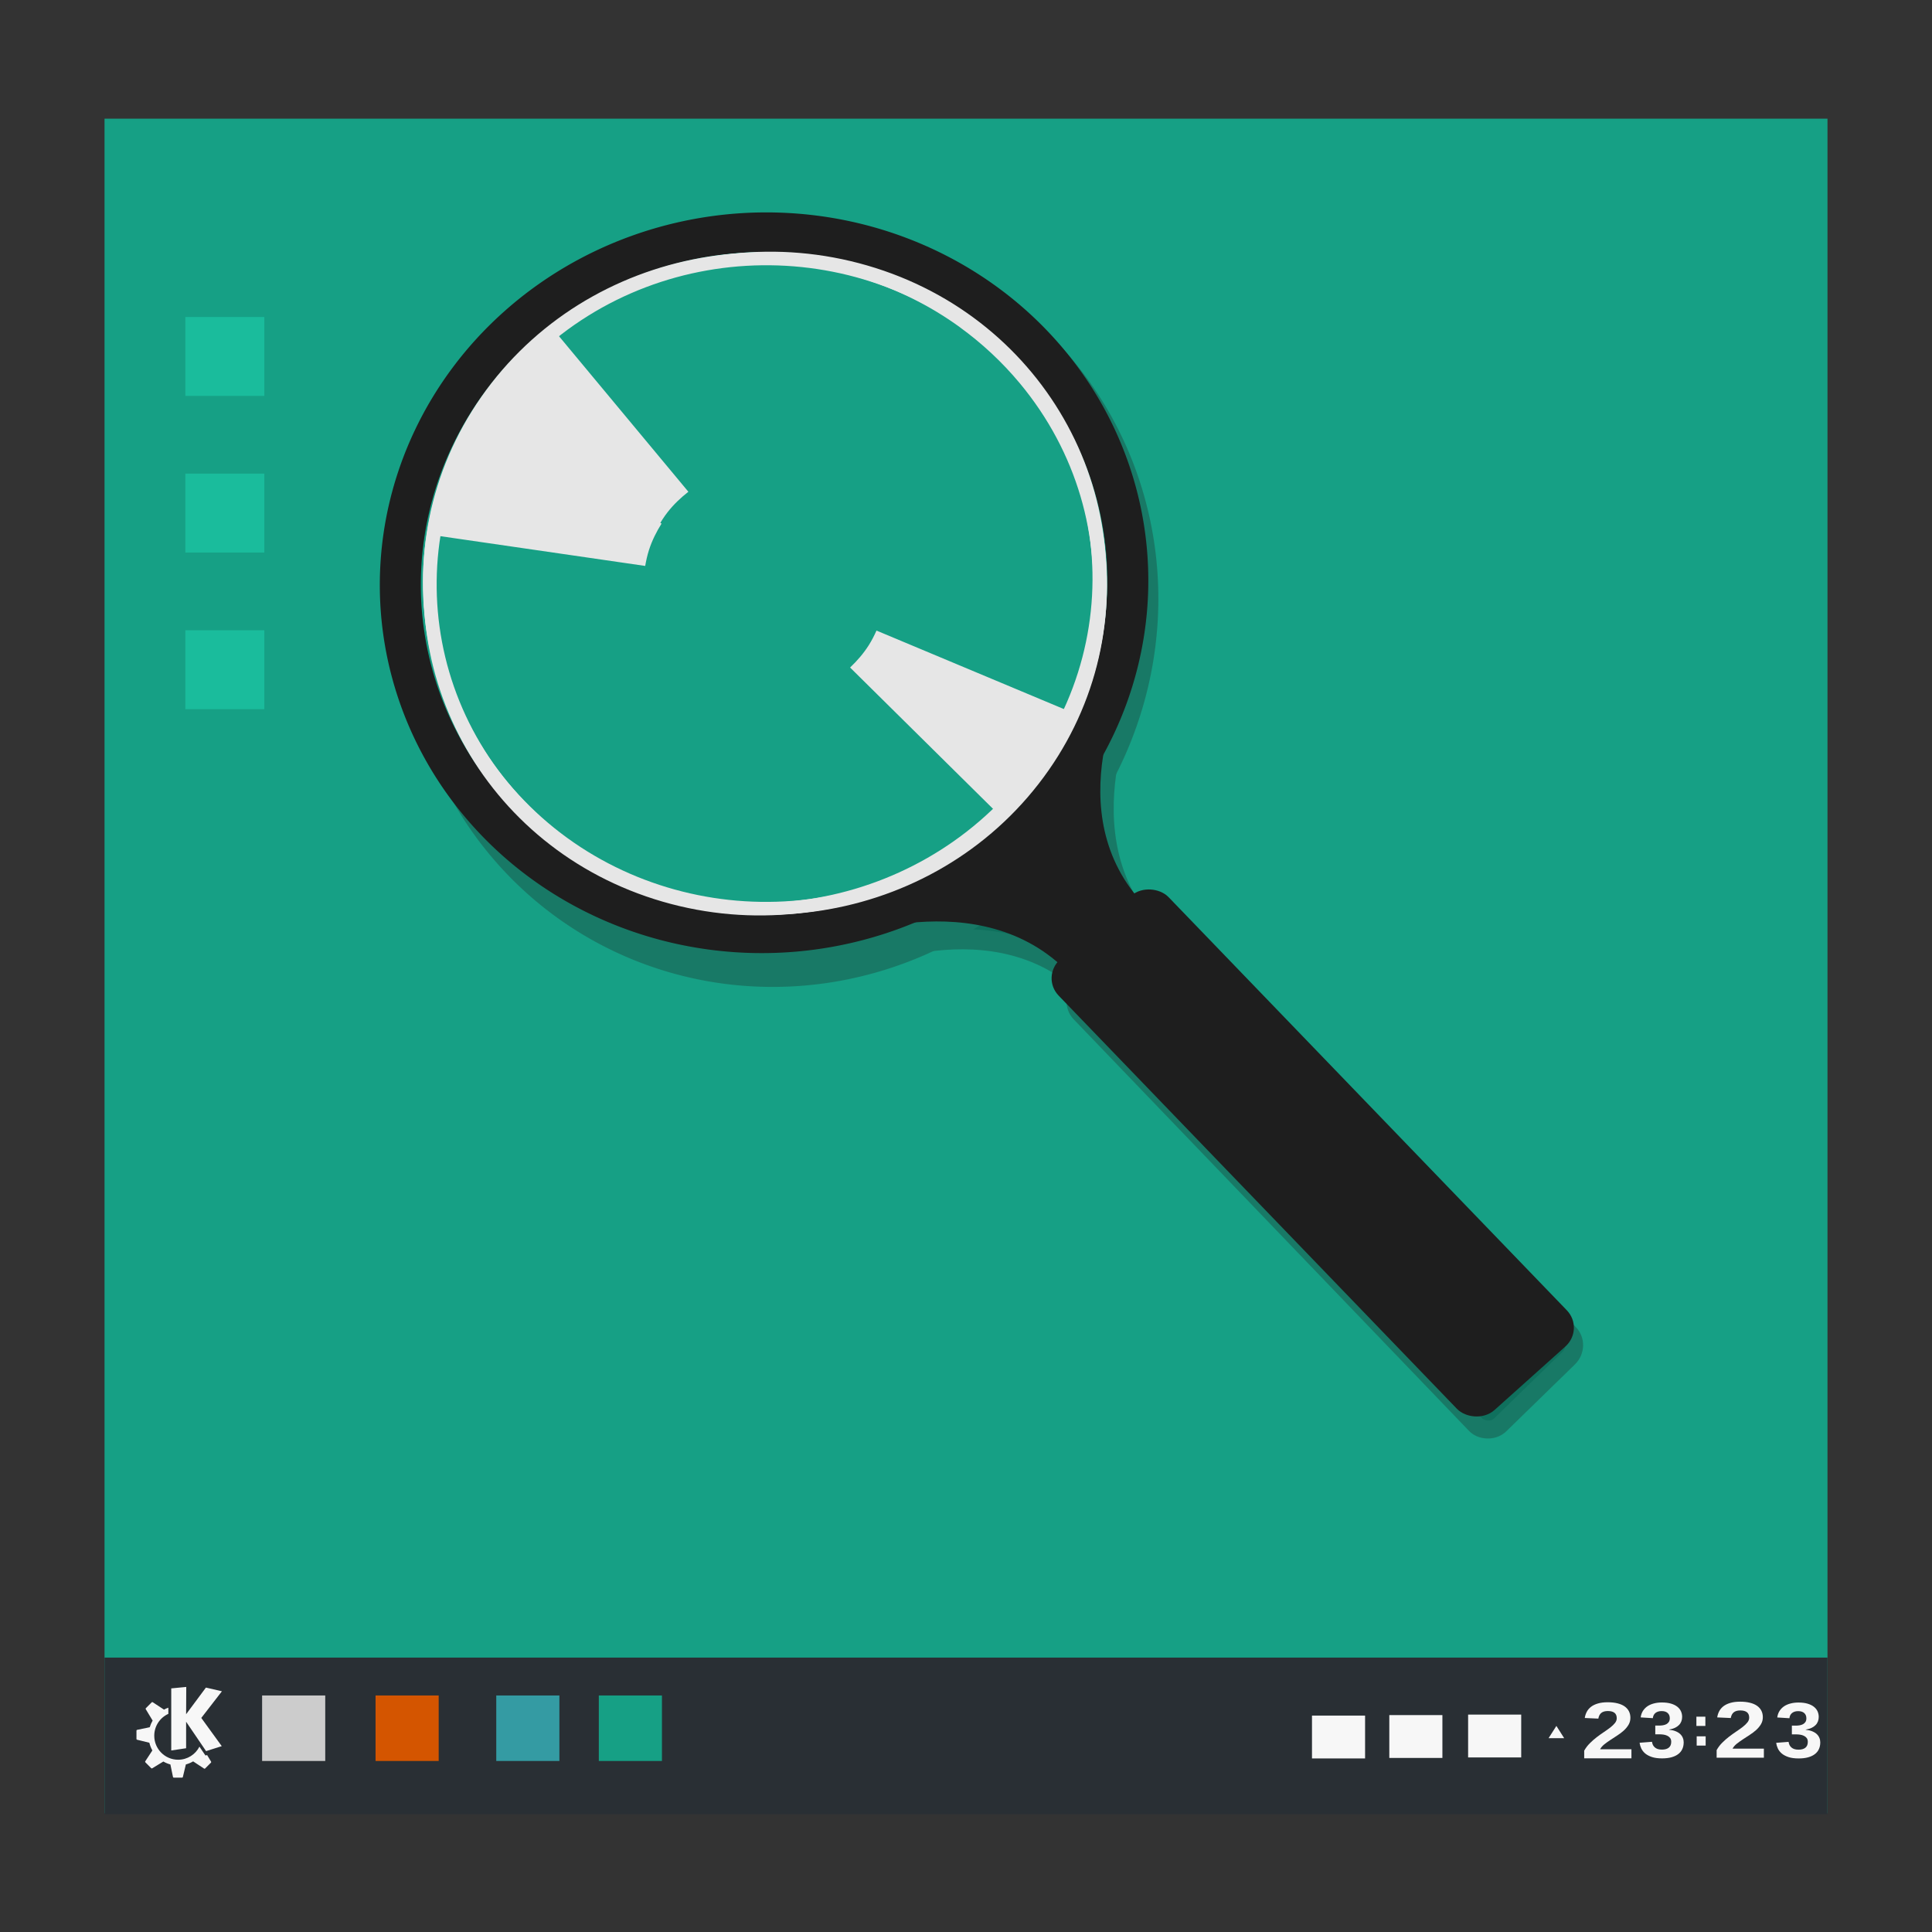 <?xml version="1.0" encoding="UTF-8" standalone="no"?>
<!-- Created with Inkscape (http://www.inkscape.org/) -->

<svg
   xmlns:dc="http://purl.org/dc/elements/1.1/"
   xmlns:cc="http://creativecommons.org/ns#"
   xmlns:rdf="http://www.w3.org/1999/02/22-rdf-syntax-ns#"
   xmlns:svg="http://www.w3.org/2000/svg"
   xmlns="http://www.w3.org/2000/svg"
   xmlns:xlink="http://www.w3.org/1999/xlink"
   xmlns:sodipodi="http://sodipodi.sourceforge.net/DTD/sodipodi-0.dtd"
   xmlns:inkscape="http://www.inkscape.org/namespaces/inkscape"
   version="1.0"
   width="96"
   height="96"
   id="svg2408"
   style="display:inline"
   inkscape:version="0.91 r13725"
   sodipodi:docname="baloo.svg">
  <rect width="100%" height="100%" fill="#333333" stroke="none"/>
  <sodipodi:namedview
     pagecolor="#ffffff"
     bordercolor="#666666"
     borderopacity="1"
     objecttolerance="10"
     gridtolerance="10"
     guidetolerance="10"
     inkscape:pageopacity="0"
     inkscape:pageshadow="2"
     inkscape:window-width="1366"
     inkscape:window-height="701"
     id="namedview105"
     showgrid="false"
     inkscape:zoom="0.99627015"
     inkscape:cx="90.544995"
     inkscape:cy="41.276121"
     inkscape:window-x="-4"
     inkscape:window-y="0"
     inkscape:window-maximized="1"
     inkscape:current-layer="svg2408" />
  <defs
     id="defs2410">
    <linearGradient
       inkscape:collect="always"
       id="linearGradient3866">
      <stop
         style="stop-color:#81a4cf;stop-opacity:1;"
         offset="0"
         id="stop3868" />
      <stop
         style="stop-color:#81a4cf;stop-opacity:0;"
         offset="1"
         id="stop3870" />
    </linearGradient>
    <linearGradient
       id="linearGradient4042">
      <stop
         id="stop4044"
         style="stop-color:#000000;stop-opacity:1"
         offset="0" />
      <stop
         id="stop4046"
         style="stop-color:#000000;stop-opacity:0"
         offset="1" />
    </linearGradient>
    <linearGradient
       id="linearGradient4007">
      <stop
         id="stop4009"
         style="stop-color:#000000;stop-opacity:1"
         offset="0" />
      <stop
         id="stop4011"
         style="stop-color:#000000;stop-opacity:0"
         offset="1" />
    </linearGradient>
    <linearGradient
       x1="45.448"
       y1="92.54"
       x2="45.448"
       y2="7.017"
       id="ButtonShadow"
       gradientUnits="userSpaceOnUse"
       gradientTransform="scale(1.006,0.994)">
      <stop
         id="stop3750"
         style="stop-color:#000000;stop-opacity:1"
         offset="0" />
      <stop
         id="stop3752"
         style="stop-color:#000000;stop-opacity:0.588"
         offset="1" />
    </linearGradient>
    <linearGradient
       id="linearGradient3737">
      <stop
         id="stop3739"
         style="stop-color:#ffffff;stop-opacity:1"
         offset="0" />
      <stop
         id="stop3741"
         style="stop-color:#ffffff;stop-opacity:0"
         offset="1" />
    </linearGradient>
    <linearGradient
       id="linearGradient3700">
      <stop
         id="stop3702"
         style="stop-color:#ebebeb;stop-opacity:1"
         offset="0" />
      <stop
         id="stop3704"
         style="stop-color:#fafafa;stop-opacity:1"
         offset="1" />
    </linearGradient>
    <filter
       color-interpolation-filters="sRGB"
       id="filter3174">
      <feGaussianBlur
         id="feGaussianBlur3176"
         stdDeviation="1.71" />
    </filter>
    <linearGradient
       x1="36.357"
       y1="6"
       x2="36.357"
       y2="63.893"
       id="linearGradient3188"
       xlink:href="#linearGradient3737"
       gradientUnits="userSpaceOnUse" />
    <linearGradient
       id="linearGradient3405">
      <stop
         id="stop3407"
         style="stop-color:#d0d0d0;stop-opacity:1"
         offset="0" />
      <stop
         id="stop3409"
         style="stop-color:#a1a1a1;stop-opacity:1"
         offset="1" />
    </linearGradient>
    <linearGradient
       id="linearGradient3553">
      <stop
         id="stop3555"
         style="stop-color:#5496b4;stop-opacity:0.784"
         offset="0" />
      <stop
         id="stop3557"
         style="stop-color:#dfecf2;stop-opacity:0.502"
         offset="1" />
    </linearGradient>
    <linearGradient
       id="linearGradient3192">
      <stop
         id="stop3194"
         style="stop-color:#404040;stop-opacity:1"
         offset="0" />
      <stop
         id="stop3200"
         style="stop-color:#b7b7b7;stop-opacity:1"
         offset="0.5" />
      <stop
         id="stop3196"
         style="stop-color:#404040;stop-opacity:1"
         offset="1" />
    </linearGradient>
    <filter
       color-interpolation-filters="sRGB"
       id="filter3274">
      <feGaussianBlur
         id="feGaussianBlur3276"
         stdDeviation="1.986" />
    </filter>
    <linearGradient
       id="linearGradient5452">
      <stop
         id="stop5454"
         style="stop-color:#ffffff;stop-opacity:1"
         offset="0" />
      <stop
         id="stop5456"
         style="stop-color:#ffffff;stop-opacity:0"
         offset="1" />
    </linearGradient>
    <linearGradient
       id="linearGradient3425">
      <stop
         id="stop3427"
         style="stop-color:#000000;stop-opacity:1"
         offset="0" />
      <stop
         id="stop3429"
         style="stop-color:#000000;stop-opacity:0"
         offset="1" />
    </linearGradient>
    <linearGradient
       id="linearGradient3363">
      <stop
         id="stop3365"
         style="stop-color:#000000;stop-opacity:1"
         offset="0" />
      <stop
         id="stop3377"
         style="stop-color:#646464;stop-opacity:1"
         offset="0.2" />
      <stop
         id="stop3371"
         style="stop-color:#c8c8c8;stop-opacity:1"
         offset="0.3" />
      <stop
         id="stop3373"
         style="stop-color:#646464;stop-opacity:1"
         offset="0.4" />
      <stop
         id="stop3367"
         style="stop-color:#000000;stop-opacity:1"
         offset="1" />
    </linearGradient>
    <filter
       x="-0.094"
       y="-0.167"
       width="1.187"
       height="1.333"
       color-interpolation-filters="sRGB"
       id="filter3439">
      <feGaussianBlur
         id="feGaussianBlur3441"
         stdDeviation="0.319" />
    </filter>
    <radialGradient
       cx="63.938"
       cy="95.866"
       r="20.688"
       fx="63.938"
       fy="95.866"
       id="radialGradient3217"
       xlink:href="#linearGradient3405"
       gradientUnits="userSpaceOnUse"
       gradientTransform="matrix(0.143,-0.143,0.837,0.837,38.232,-15.648)" />
    <linearGradient
       x1="40.113"
       y1="2.603"
       x2="40.113"
       y2="75.04"
       id="linearGradient3219"
       xlink:href="#linearGradient3553"
       gradientUnits="userSpaceOnUse" />
    <linearGradient
       x1="12.75"
       y1="11.75"
       x2="63.25"
       y2="64"
       id="linearGradient3221"
       xlink:href="#linearGradient3192"
       gradientUnits="userSpaceOnUse" />
    <linearGradient
       x1="34.796"
       y1="2.413"
       x2="26.033"
       y2="49.633"
       id="linearGradient3223"
       xlink:href="#linearGradient5452"
       gradientUnits="userSpaceOnUse"
       gradientTransform="matrix(0.993,0,0,0.993,0.512,0.51)" />
    <linearGradient
       x1="124.344"
       y1="42.894"
       x2="10.007"
       y2="21.098"
       id="linearGradient3225"
       xlink:href="#linearGradient5452"
       gradientUnits="userSpaceOnUse" />
    <radialGradient
       cx="31.357"
       cy="22.818"
       r="7.357"
       fx="31.357"
       fy="22.818"
       id="radialGradient3227"
       xlink:href="#linearGradient5452"
       gradientUnits="userSpaceOnUse"
       gradientTransform="matrix(1,4.8290072e-8,-3.4809718e-8,0.721,-6.5191416e-6,6.37)" />
    <linearGradient
       x1="53.797"
       y1="73.685"
       x2="61.487"
       y2="81.817"
       id="linearGradient3229"
       xlink:href="#linearGradient3425"
       gradientUnits="userSpaceOnUse"
       gradientTransform="matrix(0.688,-0.687,0.688,0.687,23.861,39.569)" />
    <linearGradient
       x1="72"
       y1="129.125"
       x2="55.941"
       y2="129.125"
       id="linearGradient3231"
       xlink:href="#linearGradient3363"
       gradientUnits="userSpaceOnUse"
       gradientTransform="matrix(0.972,0,0,0.972,-11.108,44.853)" />
    <linearGradient
       x1="64.414"
       y1="87.406"
       x2="64.414"
       y2="75.818"
       id="linearGradient3233"
       xlink:href="#linearGradient5452"
       gradientUnits="userSpaceOnUse"
       gradientTransform="matrix(0.688,-0.687,0.688,0.687,23.861,39.569)" />
    <linearGradient
       x1="22.221"
       y1="14.908"
       x2="83.447"
       y2="78.168"
       id="linearGradient4029"
       xlink:href="#linearGradient4007"
       gradientUnits="userSpaceOnUse"
       gradientTransform="matrix(0.996,-0.085,0.085,0.996,-0.332,16.321)" />
    <linearGradient
       x1="22.221"
       y1="14.908"
       x2="83.447"
       y2="78.168"
       id="linearGradient4132"
       xlink:href="#linearGradient4007"
       gradientUnits="userSpaceOnUse"
       gradientTransform="matrix(0.99,0.139,-0.139,0.99,5.21,8.065)" />
    <linearGradient
       id="linearGradient3737-5">
      <stop
         id="stop3739-3"
         style="stop-color:#ffffff;stop-opacity:1"
         offset="0" />
      <stop
         id="stop3741-5"
         style="stop-color:#ffffff;stop-opacity:0"
         offset="1" />
    </linearGradient>
    <radialGradient
       cx="48"
       cy="90.172"
       r="42"
       fx="48"
       fy="90.172"
       id="radialGradient2858"
       xlink:href="#linearGradient3737-5"
       gradientUnits="userSpaceOnUse"
       gradientTransform="matrix(1.157,0,0,0.996,-7.551,0.197)" />
    <linearGradient
       x1="45.448"
       y1="92.54"
       x2="45.448"
       y2="7.017"
       id="ButtonShadow-0"
       gradientUnits="userSpaceOnUse"
       gradientTransform="matrix(1.006,0,0,0.994,100,0)">
      <stop
         id="stop3750-8"
         style="stop-color:#000000;stop-opacity:1"
         offset="0" />
      <stop
         id="stop3752-5"
         style="stop-color:#000000;stop-opacity:0.588"
         offset="1" />
    </linearGradient>
    <linearGradient
       x1="32.251"
       y1="6.132"
       x2="32.251"
       y2="90.239"
       id="linearGradient3780"
       xlink:href="#ButtonShadow-0"
       gradientUnits="userSpaceOnUse"
       gradientTransform="matrix(1.024,0,0,1.012,-1.143,-98.071)" />
    <linearGradient
       x1="32.251"
       y1="6.132"
       x2="32.251"
       y2="90.239"
       id="linearGradient3772"
       xlink:href="#ButtonShadow-0"
       gradientUnits="userSpaceOnUse"
       gradientTransform="matrix(1.024,0,0,1.012,-1.143,-98.071)" />
    <linearGradient
       x1="32.251"
       y1="6.132"
       x2="32.251"
       y2="90.239"
       id="linearGradient3721"
       xlink:href="#ButtonShadow-0"
       gradientUnits="userSpaceOnUse"
       gradientTransform="matrix(1,0,0,-1,0,97)" />
    <linearGradient
       x1="32.251"
       y1="6.132"
       x2="32.251"
       y2="90.239"
       id="linearGradient2918"
       xlink:href="#ButtonShadow-0"
       gradientUnits="userSpaceOnUse"
       gradientTransform="matrix(1.024,0,0,1.012,-1.143,-98.071)" />
    <linearGradient
       x1="48"
       y1="90"
       x2="48"
       y2="5.988"
       id="linearGradient3979"
       xlink:href="#linearGradient3700"
       gradientUnits="userSpaceOnUse" />
    <linearGradient
       x1="32.251"
       y1="6.132"
       x2="32.251"
       y2="90.239"
       id="linearGradient3987"
       xlink:href="#ButtonShadow-0"
       gradientUnits="userSpaceOnUse"
       gradientTransform="matrix(1.024,0,0,-1.012,-1.143,98.071)" />
    <linearGradient
       x1="40.543"
       y1="83.183"
       x2="40.543"
       y2="-52.934"
       id="linearGradient7949"
       xlink:href="#linearGradient4042"
       gradientUnits="userSpaceOnUse"
       gradientTransform="matrix(1.064,0,0,1.064,-1.015,-4.428)" />
    <linearGradient
       inkscape:collect="always"
       xlink:href="#linearGradient4042"
       id="linearGradient3070"
       gradientUnits="userSpaceOnUse"
       gradientTransform="matrix(1.064,0,0,1.064,-1.015,-4.428)"
       x1="40.543"
       y1="83.183"
       x2="40.543"
       y2="-52.934" />
    <radialGradient
       inkscape:collect="always"
       xlink:href="#linearGradient3866"
       id="radialGradient3872"
       cx="38"
       cy="37.75"
       fx="38"
       fy="37.75"
       r="38.173"
       gradientUnits="userSpaceOnUse"
       gradientTransform="matrix(-0.642,-1.588,1.754,-0.709,-3.801,124.87)" />
    <radialGradient
       inkscape:collect="always"
       xlink:href="#linearGradient3866"
       id="radialGradient3876"
       gradientUnits="userSpaceOnUse"
       gradientTransform="matrix(0.163,-0.431,0.9,0.341,-2.187,41.236)"
       cx="45.801"
       cy="19.667"
       fx="45.801"
       fy="19.667"
       r="38.173" />
  </defs>
  <rect
     style="fill:#16a085;fill-opacity:1;stroke:none"
     id="rect907-7"
     width="85.613"
     height="84.206"
     x="5.194"
     y="5.897" />
  <rect
     y="82.365"
     x="5.194"
     height="7.783"
     width="85.613"
     id="rect920-0"
     style="fill:#292f34;fill-opacity:1;stroke:none" />
  <rect
     y="85.197"
     x="72.95"
     height="2.129"
     width="2.638"
     id="rect827-9"
     style="fill:#f7f7f7;fill-opacity:1;stroke:none" />
  <rect
     y="84.247"
     x="18.661"
     height="3.255"
     width="3.137"
     id="rect5248-6"
     style="fill:#d45500;fill-opacity:1;stroke:none" />
  <rect
     style="fill:#349ba3;fill-opacity:1;stroke:none"
     id="rect5250-6"
     width="3.137"
     height="3.255"
     x="24.659"
     y="84.247" />
  <rect
     style="fill:#cccccc;fill-opacity:1;stroke:none"
     id="rect5252-5"
     width="3.137"
     height="3.255"
     x="13.024"
     y="84.247" />
  <rect
     y="84.247"
     x="29.755"
     height="3.255"
     width="3.137"
     id="rect5254-3"
     style="fill:#16a085;fill-opacity:1;stroke:none" />
  <path
     inkscape:connector-curvature="0"
     style="fill:#f7f7f7;fill-opacity:1;stroke:none"
     d="m 9.255,83.823 -0.746,0.072 0,3.085 0.739,-0.111 0,-1.316 0.992,1.459 0.779,-0.247 -1.017,-1.402 1.025,-1.324 -0.795,-0.184 -0.984,1.324 0.007,-1.356 z m -1.692,0.752 c -0.008,8.47e-4 -0.017,0.005 -0.023,0.011 l -0.293,0.294 c -0.012,0.012 -0.015,0.032 -0.006,0.047 l 0.343,0.567 C 7.524,85.597 7.475,85.708 7.44,85.825 l -0.629,0.131 c -0.018,0.004 -0.03,0.02 -0.03,0.038 l 0,0.415 c 0,0.018 0.012,0.033 0.029,0.037 l 0.611,0.15 c 0.033,0.135 0.083,0.264 0.15,0.382 l -0.354,0.541 c -0.01,0.015 -0.008,0.035 0.005,0.048 l 0.293,0.294 c 0.012,0.012 0.032,0.015 0.047,0.006 l 0.555,-0.338 c 0.109,0.063 0.226,0.112 0.35,0.146 l 0.129,0.624 c 0.004,0.018 0.02,0.03 0.038,0.03 l 0.415,0 c 0.017,0 0.033,-0.011 0.037,-0.029 L 9.236,87.674 c 0.128,-0.035 0.249,-0.086 0.361,-0.152 l 0.547,0.36 c 0.015,0.01 0.035,0.008 0.047,-0.005 l 0.293,-0.294 c 0.012,-0.012 0.015,-0.031 0.006,-0.046 l -0.2,-0.33 -0.064,0.02 c -0.009,0.003 -0.02,-8.46e-4 -0.025,-0.009 0,0 -0.127,-0.187 -0.291,-0.428 -0.196,0.386 -0.596,0.65 -1.058,0.65 -0.656,0 -1.187,-0.534 -1.187,-1.192 0,-0.484 0.287,-0.901 0.7,-1.087 l 0,-0.307 c -0.075,0.026 -0.147,0.058 -0.216,0.096 -6.13e-5,-5.3e-5 -6.223e-4,1.03e-4 -8.196e-4,0 L 7.588,84.582 c -0.008,-0.005 -0.016,-0.007 -0.024,-0.007 z"
     id="path5692_2_-9" />
  <path
     d="m 78.718,87.37 0,-0.38 c 0.076,-0.136 0.169,-0.259 0.279,-0.368 0.11,-0.11 0.224,-0.211 0.343,-0.302 0.121,-0.092 0.24,-0.177 0.357,-0.255 0.119,-0.079 0.225,-0.155 0.319,-0.228 0.095,-0.074 0.172,-0.148 0.231,-0.222 0.059,-0.074 0.088,-0.153 0.088,-0.236 -6e-6,-0.122 -0.037,-0.212 -0.112,-0.271 -0.075,-0.058 -0.184,-0.088 -0.329,-0.088 -0.143,2e-6 -0.252,0.032 -0.329,0.095 -0.075,0.062 -0.123,0.156 -0.145,0.282 l -0.674,-0.031 c 0.016,-0.108 0.048,-0.209 0.098,-0.304 0.049,-0.095 0.119,-0.178 0.209,-0.249 0.092,-0.071 0.206,-0.127 0.343,-0.167 0.138,-0.042 0.302,-0.062 0.493,-0.062 0.181,2e-6 0.341,0.018 0.481,0.053 0.14,0.034 0.257,0.084 0.352,0.15 0.095,0.066 0.167,0.147 0.217,0.243 0.049,0.095 0.074,0.203 0.074,0.325 -5e-6,0.129 -0.031,0.245 -0.093,0.349 -0.062,0.104 -0.141,0.2 -0.238,0.288 -0.097,0.087 -0.205,0.169 -0.324,0.245 -0.117,0.077 -0.232,0.151 -0.343,0.224 -0.111,0.073 -0.213,0.146 -0.305,0.22 -0.09,0.074 -0.158,0.153 -0.202,0.238 l 1.557,0 0,0.45 -2.347,0"
     inkscape:connector-curvature="0"
     id="text3830-3"
     style="font-style:normal;font-variant:normal;font-weight:bold;font-stretch:normal;font-size:9px;line-height:100%;font-family:'Liberation Sans';-inkscape-font-specification:'Liberation Sans Bold';text-align:start;writing-mode:lr-tb;text-anchor:start;display:inline;fill:#f7f7f7;fill-opacity:1;stroke:none" />
  <path
     d="m 83.661,86.581 c 0,0.122 -0.023,0.232 -0.069,0.331 -0.044,0.097 -0.112,0.18 -0.202,0.248 -0.09,0.069 -0.203,0.122 -0.338,0.159 -0.133,0.036 -0.289,0.054 -0.467,0.054 -0.198,0 -0.365,-0.022 -0.501,-0.067 -0.135,-0.045 -0.246,-0.103 -0.334,-0.176 -0.086,-0.074 -0.151,-0.157 -0.196,-0.25 -0.043,-0.093 -0.071,-0.187 -0.084,-0.283 l 0.616,-0.048 c 0.009,0.057 0.024,0.11 0.047,0.159 0.024,0.047 0.057,0.088 0.097,0.122 0.04,0.034 0.089,0.061 0.146,0.08 0.059,0.018 0.128,0.027 0.207,0.027 0.145,0 0.258,-0.032 0.338,-0.096 0.08,-0.064 0.121,-0.161 0.121,-0.292 -5e-6,-0.08 -0.019,-0.145 -0.058,-0.193 -0.037,-0.048 -0.085,-0.085 -0.144,-0.111 -0.057,-0.027 -0.12,-0.045 -0.187,-0.054 -0.067,-0.009 -0.131,-0.014 -0.192,-0.014 l -0.211,0 0,-0.434 0.198,0 c 0.06,2e-6 0.121,-0.005 0.183,-0.015 0.063,-0.01 0.12,-0.029 0.17,-0.055 0.05,-0.027 0.091,-0.064 0.123,-0.111 0.032,-0.048 0.047,-0.11 0.047,-0.183 0,-0.111 -0.035,-0.197 -0.105,-0.26 -0.069,-0.064 -0.17,-0.096 -0.303,-0.096 -0.125,2e-6 -0.226,0.031 -0.303,0.092 -0.076,0.061 -0.12,0.148 -0.131,0.26 l -0.605,-0.038 c 0.017,-0.126 0.056,-0.236 0.116,-0.329 0.062,-0.093 0.138,-0.17 0.23,-0.231 0.093,-0.061 0.2,-0.106 0.321,-0.136 0.121,-0.031 0.248,-0.046 0.383,-0.046 0.178,6e-6 0.331,0.019 0.458,0.057 0.128,0.038 0.232,0.09 0.314,0.155 0.082,0.065 0.142,0.141 0.181,0.227 0.039,0.087 0.058,0.179 0.058,0.277 0,0.079 -0.013,0.153 -0.039,0.222 -0.026,0.068 -0.065,0.129 -0.118,0.183 -0.052,0.054 -0.118,0.1 -0.2,0.139 -0.082,0.038 -0.179,0.067 -0.291,0.086 l 0,0.008 c 0.125,0.013 0.233,0.038 0.325,0.076 0.092,0.037 0.167,0.083 0.226,0.139 0.059,0.056 0.103,0.12 0.131,0.191 0.029,0.07 0.043,0.145 0.043,0.224"
     inkscape:connector-curvature="0"
     id="text3834-4"
     style="font-style:normal;font-variant:normal;font-weight:bold;font-stretch:normal;font-size:9px;line-height:100%;font-family:'Liberation Sans';-inkscape-font-specification:'Liberation Sans Bold';text-align:start;writing-mode:lr-tb;text-anchor:start;display:inline;fill:#f7f7f7;fill-opacity:1;stroke:none" />
  <rect
     style="fill:#f7f7f7;fill-opacity:1;stroke:none"
     id="rect5274-7"
     width="0.446"
     height="0.46"
     x="84.293"
     y="85.301" />
  <rect
     y="86.277"
     x="84.307"
     height="0.46"
     width="0.446"
     id="rect5276-2"
     style="fill:#f7f7f7;fill-opacity:1;stroke:none" />
  <path
     style="font-style:normal;font-variant:normal;font-weight:bold;font-stretch:normal;font-size:9px;line-height:100%;font-family:'Liberation Sans';-inkscape-font-specification:'Liberation Sans Bold';text-align:start;writing-mode:lr-tb;text-anchor:start;display:inline;fill:#f7f7f7;fill-opacity:1;stroke:none"
     id="path5278-1"
     inkscape:connector-curvature="0"
     d="m 85.299,87.341 0,-0.38 c 0.076,-0.136 0.169,-0.259 0.279,-0.368 0.11,-0.11 0.224,-0.211 0.343,-0.302 0.121,-0.092 0.24,-0.177 0.357,-0.255 0.119,-0.079 0.225,-0.155 0.319,-0.228 0.095,-0.074 0.172,-0.148 0.231,-0.222 0.059,-0.074 0.088,-0.153 0.088,-0.236 -6e-6,-0.122 -0.037,-0.212 -0.112,-0.271 -0.075,-0.058 -0.184,-0.088 -0.329,-0.088 -0.143,10e-7 -0.252,0.032 -0.329,0.095 -0.075,0.062 -0.123,0.156 -0.145,0.282 l -0.674,-0.031 c 0.016,-0.108 0.048,-0.209 0.098,-0.304 0.049,-0.095 0.119,-0.178 0.209,-0.249 0.092,-0.071 0.206,-0.127 0.343,-0.167 0.138,-0.042 0.302,-0.062 0.493,-0.062 0.181,2e-6 0.341,0.018 0.481,0.053 0.14,0.034 0.257,0.084 0.352,0.15 0.095,0.066 0.167,0.147 0.217,0.243 0.049,0.095 0.074,0.203 0.074,0.325 -5e-6,0.129 -0.031,0.245 -0.093,0.349 -0.062,0.104 -0.141,0.2 -0.238,0.288 -0.097,0.087 -0.205,0.169 -0.324,0.245 -0.117,0.077 -0.232,0.151 -0.343,0.224 -0.111,0.073 -0.213,0.146 -0.305,0.22 -0.09,0.074 -0.158,0.153 -0.202,0.238 l 1.557,0 0,0.45 -2.347,0" />
  <path
     style="font-style:normal;font-variant:normal;font-weight:bold;font-stretch:normal;font-size:9px;line-height:100%;font-family:'Liberation Sans';-inkscape-font-specification:'Liberation Sans Bold';text-align:start;writing-mode:lr-tb;text-anchor:start;display:inline;fill:#f7f7f7;fill-opacity:1;stroke:none"
     id="path5280-1"
     inkscape:connector-curvature="0"
     d="m 90.448,86.584 c 0,0.122 -0.023,0.232 -0.069,0.331 -0.044,0.097 -0.112,0.18 -0.202,0.248 -0.09,0.069 -0.203,0.122 -0.338,0.159 -0.133,0.036 -0.289,0.054 -0.467,0.054 -0.198,0 -0.365,-0.022 -0.501,-0.067 -0.135,-0.045 -0.246,-0.103 -0.334,-0.176 -0.086,-0.074 -0.151,-0.157 -0.196,-0.25 -0.043,-0.093 -0.071,-0.187 -0.084,-0.283 l 0.616,-0.048 c 0.009,0.057 0.024,0.11 0.047,0.159 0.024,0.047 0.057,0.088 0.097,0.122 0.04,0.034 0.089,0.061 0.146,0.08 0.059,0.018 0.128,0.027 0.207,0.027 0.145,0 0.258,-0.032 0.338,-0.096 0.08,-0.064 0.121,-0.161 0.121,-0.292 -6e-6,-0.08 -0.019,-0.145 -0.058,-0.193 -0.037,-0.048 -0.085,-0.085 -0.144,-0.111 -0.057,-0.027 -0.12,-0.045 -0.187,-0.054 -0.067,-0.009 -0.131,-0.014 -0.192,-0.014 l -0.211,0 0,-0.434 0.198,0 c 0.06,2e-6 0.121,-0.005 0.183,-0.015 0.063,-0.01 0.12,-0.029 0.17,-0.055 0.05,-0.027 0.091,-0.064 0.123,-0.111 0.032,-0.048 0.047,-0.11 0.047,-0.183 0,-0.111 -0.035,-0.197 -0.105,-0.26 -0.069,-0.064 -0.17,-0.096 -0.303,-0.096 -0.125,2e-6 -0.226,0.031 -0.303,0.092 -0.076,0.061 -0.12,0.148 -0.131,0.26 l -0.605,-0.038 c 0.017,-0.126 0.056,-0.236 0.116,-0.329 0.062,-0.093 0.138,-0.17 0.23,-0.231 0.093,-0.061 0.2,-0.106 0.321,-0.136 0.121,-0.031 0.248,-0.046 0.383,-0.046 0.178,6e-6 0.331,0.019 0.458,0.057 0.128,0.038 0.232,0.09 0.314,0.155 0.082,0.065 0.142,0.141 0.181,0.227 0.039,0.087 0.058,0.179 0.058,0.277 0,0.079 -0.013,0.153 -0.039,0.222 -0.026,0.068 -0.065,0.129 -0.118,0.183 -0.052,0.054 -0.118,0.1 -0.2,0.139 -0.082,0.038 -0.179,0.067 -0.291,0.086 l 0,0.008 c 0.125,0.013 0.233,0.038 0.325,0.076 0.092,0.037 0.167,0.083 0.226,0.139 0.059,0.056 0.103,0.12 0.131,0.191 0.029,0.07 0.043,0.145 0.043,0.224" />
  <rect
     style="fill:#f7f7f7;fill-opacity:1;stroke:none"
     id="rect5282-3"
     width="2.638"
     height="2.129"
     x="69.034"
     y="85.222" />
  <rect
     y="85.247"
     x="65.192"
     height="2.129"
     width="2.638"
     id="rect5284-6"
     style="fill:#f7f7f7;fill-opacity:1;stroke:none" />
  <path
     sodipodi:type="star"
     style="fill:#f7f7f7;fill-opacity:1;fill-rule:evenodd;stroke:none"
     id="path5286-6"
     sodipodi:sides="3"
     sodipodi:cx="38.975643"
     sodipodi:cy="40.712048"
     sodipodi:r1="0.27668685"
     sodipodi:r2="0.13834342"
     sodipodi:arg1="2.6191892"
     sodipodi:arg2="3.6663868"
     inkscape:flatsided="true"
     inkscape:rounded="0"
     inkscape:randomized="0"
     d="m 38.736,40.85 0.24,-0.415 0.239,0.415 z"
     inkscape:transform-center-x="0.00013789124"
     inkscape:transform-center-y="-0.052120772"
     transform="matrix(1.621,0,0,1.469,14.156,26.361)" />
  <rect
     y="15.751"
     x="9.21"
     height="3.921"
     width="3.924"
     id="rect5288-9"
     style="fill:#1abc9c;fill-opacity:1;stroke:none" />
  <rect
     style="fill:#1abc9c;fill-opacity:1;stroke:none"
     id="rect5290-5"
     width="3.924"
     height="3.921"
     x="9.21"
     y="23.534" />
  <rect
     y="31.317"
     x="9.21"
     height="3.921"
     width="3.924"
     id="rect5292-6"
     style="fill:#1abc9c;fill-opacity:1;stroke:none" />
  <g
     id="layer2"
     style="display:none">
    <rect
       width="86"
       height="85"
       rx="6"
       ry="6"
       x="5"
       y="7"
       id="rect3745"
       style="opacity:0.9;fill:url(#ButtonShadow);fill-opacity:1;fill-rule:nonzero;stroke:none;filter:url(#filter3174)" />
  </g>
  <g
     id="g3965"
     transform="matrix(0.956,-0.072,0.069,0.921,0.587,2.586)">
    <g
       id="g3854"
       style="opacity:0.3;fill:#000000;display:inline"
       transform="matrix(0.918,0.343,-0.351,0.964,16.38,-23.055)">
      <g
         style="fill:#000000"
         transform="matrix(0.507,-0.136,0.136,0.507,-10.252,45.894)"
         id="g3856">
        <path
           d="m 101.036,56.585 c 0,0 14.868,-7.132 24.665,2.664 l 5.844,-5.672 c -9.897,-9.896 -2.751,-24.75 -2.751,-24.75 -2.175,6.421 -2.969,10.531 -10.055,17.617 -7.129,7.129 -17.704,10.14 -17.704,10.14 z"
           inkscape:connector-curvature="0"
           id="path3858"
           style="fill:#000000;fill-opacity:1;fill-rule:evenodd;stroke:#1e1e1e;stroke-width:2.02;stroke-linecap:butt;stroke-linejoin:miter;stroke-miterlimit:4;stroke-opacity:1;stroke-dasharray:none;display:inline" />
        <path
           transform="matrix(0.991,0,0,0.991,55.641,-16.41)"
           d="m 74.25,37.75 a 36.25,36.25 0 1 1 -72.5,0 36.25,36.25 0 1 1 72.5,0 z"
           id="path3860"
           style="fill:#000000;fill-opacity:1;stroke:#1e1e1e;stroke-width:4.077;stroke-linecap:butt;stroke-linejoin:miter;stroke-miterlimit:4;stroke-opacity:1;stroke-dasharray:none;display:inline"
           inkscape:connector-curvature="0" />
        <g
           style="fill:#000000"
           id="g3862" />
        <rect
           width="12.977"
           height="61.424"
           rx="1.73"
           ry="1.73"
           x="44.64"
           y="129.75"
           transform="matrix(0.707,-0.707,0.707,0.707,0,0)"
           id="rect3864"
           style="fill:#000000;fill-opacity:1;stroke:#1e1e1e;stroke-width:1.798;stroke-linecap:butt;stroke-linejoin:miter;stroke-miterlimit:4;stroke-opacity:1;stroke-dasharray:none;display:inline" />
      </g>
    </g>
    <g
       transform="matrix(0.931,0.365,-0.365,0.931,15.678,-23.881)"
       style="display:inline"
       id="layer3">
      <g
         id="g3204"
         transform="matrix(0.507,-0.136,0.136,0.507,-10.252,45.894)">
        <path
           style="fill:#1e1e1e;fill-opacity:1;fill-rule:evenodd;stroke:#1e1e1e;stroke-width:2.026;stroke-linecap:butt;stroke-linejoin:miter;stroke-miterlimit:4;stroke-opacity:1;stroke-dasharray:none;display:inline"
           id="path3310"
           inkscape:connector-curvature="0"
           d="m 101.036,56.585 c 0,0 14.868,-7.132 24.665,2.664 l 5.844,-5.672 c -9.897,-9.896 -2.751,-24.75 -2.751,-24.75 -2.175,6.421 -2.969,10.531 -10.055,17.617 -7.129,7.129 -17.704,10.14 -17.704,10.14 z" />
        <path
           inkscape:connector-curvature="0"
           transform="matrix(0.991,0,0,0.991,55.641,-16.41)"
           style="fill:#16a085;fill-opacity:1;stroke:#1e1e1e;stroke-width:4.088;stroke-linecap:butt;stroke-linejoin:miter;stroke-miterlimit:4;stroke-opacity:1;stroke-dasharray:none;display:inline"
           id="path2420"
           d="m 74.25,37.75 a 36.25,36.25 0 1 1 -72.5,0 36.25,36.25 0 1 1 72.5,0 z" />
        <g
           id="g3184" />
        <rect
           style="fill:#1e1e1e;fill-opacity:1;stroke:#1e1e1e;stroke-width:1.803;stroke-linecap:butt;stroke-linejoin:miter;stroke-miterlimit:4;stroke-opacity:1;stroke-dasharray:none;display:inline"
           id="rect3361"
           transform="matrix(0.707,-0.707,0.707,0.707,0,0)"
           y="130.06"
           x="44.571"
           ry="1.73"
           rx="1.73"
           height="61.424"
           width="12.977" />
      </g>
    </g>
  </g>
  <path
     inkscape:connector-curvature="0"
     id="path3874"
     d="m 29.136,43.03 c 8.001,4.742 18.471,2.305 23.37,-5.44 4.899,-7.745 2.381,-17.881 -5.62,-22.623 -8.001,-4.742 -18.471,-2.305 -23.37,5.44 -4.899,7.745 -2.381,17.881 5.62,22.623 z m 0.47,-0.415 C 28.451,41.936 27.354,41.106 26.366,40.128 20.042,33.866 20.156,23.822 26.624,17.7 c 6.468,-6.122 16.844,-6.012 23.168,0.249 4.649,4.603 5.964,11.481 3.325,17.39 l -9.564,-4.006 c -0.111,0.246 -0.233,0.488 -0.382,0.724 -0.264,0.417 -0.585,0.783 -0.93,1.112 l 7.292,7.209 c -5.457,5.165 -13.69,5.897 -19.929,2.237 z"
     style="fill:#e6e6e6;fill-opacity:1;fill-rule:evenodd;stroke:none;display:inline" />
  <path
     style="fill:#e6e6e6;fill-opacity:1;fill-rule:evenodd;stroke:none;display:inline"
     d="m 48.207,15.895 c -7.502,-5.497 -18.16,-4.089 -23.788,3.144 -5.628,7.233 -4.107,17.565 3.395,23.062 7.502,5.497 18.16,4.089 23.788,-3.144 5.628,-7.233 4.107,-17.565 -3.395,-23.062 z m -0.509,0.368 c 1.084,0.787 2.094,1.72 2.983,2.79 5.686,6.846 4.596,16.832 -2.436,22.297 C 41.214,46.813 30.897,45.695 25.211,38.849 21.031,33.817 20.391,26.842 23.592,21.218 l 9.129,4.916 c 0.134,-0.234 0.279,-0.463 0.451,-0.683 0.303,-0.389 0.659,-0.723 1.033,-1.016 l -6.557,-7.883 c 5.933,-4.611 14.198,-4.539 20.052,-0.29 z"
     id="path3099"
     inkscape:connector-curvature="0" />
  <path
     style="fill:#e6e6e6;fill-opacity:1;fill-rule:evenodd;stroke:none;display:inline"
     d="m 43.101,13.194 c -8.932,-2.594 -18.462,2.381 -21.271,11.104 -2.81,8.723 2.16,17.909 11.091,20.503 8.932,2.594 18.462,-2.381 21.271,-11.104 2.81,-8.723 -2.16,-17.909 -11.091,-20.503 z m -0.352,0.52 c 1.288,0.368 2.557,0.898 3.758,1.599 7.687,4.484 10.085,14.239 5.351,21.782 -4.734,7.543 -14.81,10.027 -22.497,5.544 -5.651,-3.296 -8.642,-9.628 -7.562,-16.009 l 10.261,1.491 c 0.046,-0.266 0.104,-0.531 0.189,-0.796 0.151,-0.469 0.371,-0.905 0.623,-1.308 l -8.861,-5.159 c 3.995,-6.364 11.783,-9.129 18.739,-7.143 z"
     id="path3869"
     inkscape:connector-curvature="0" />
</svg>
